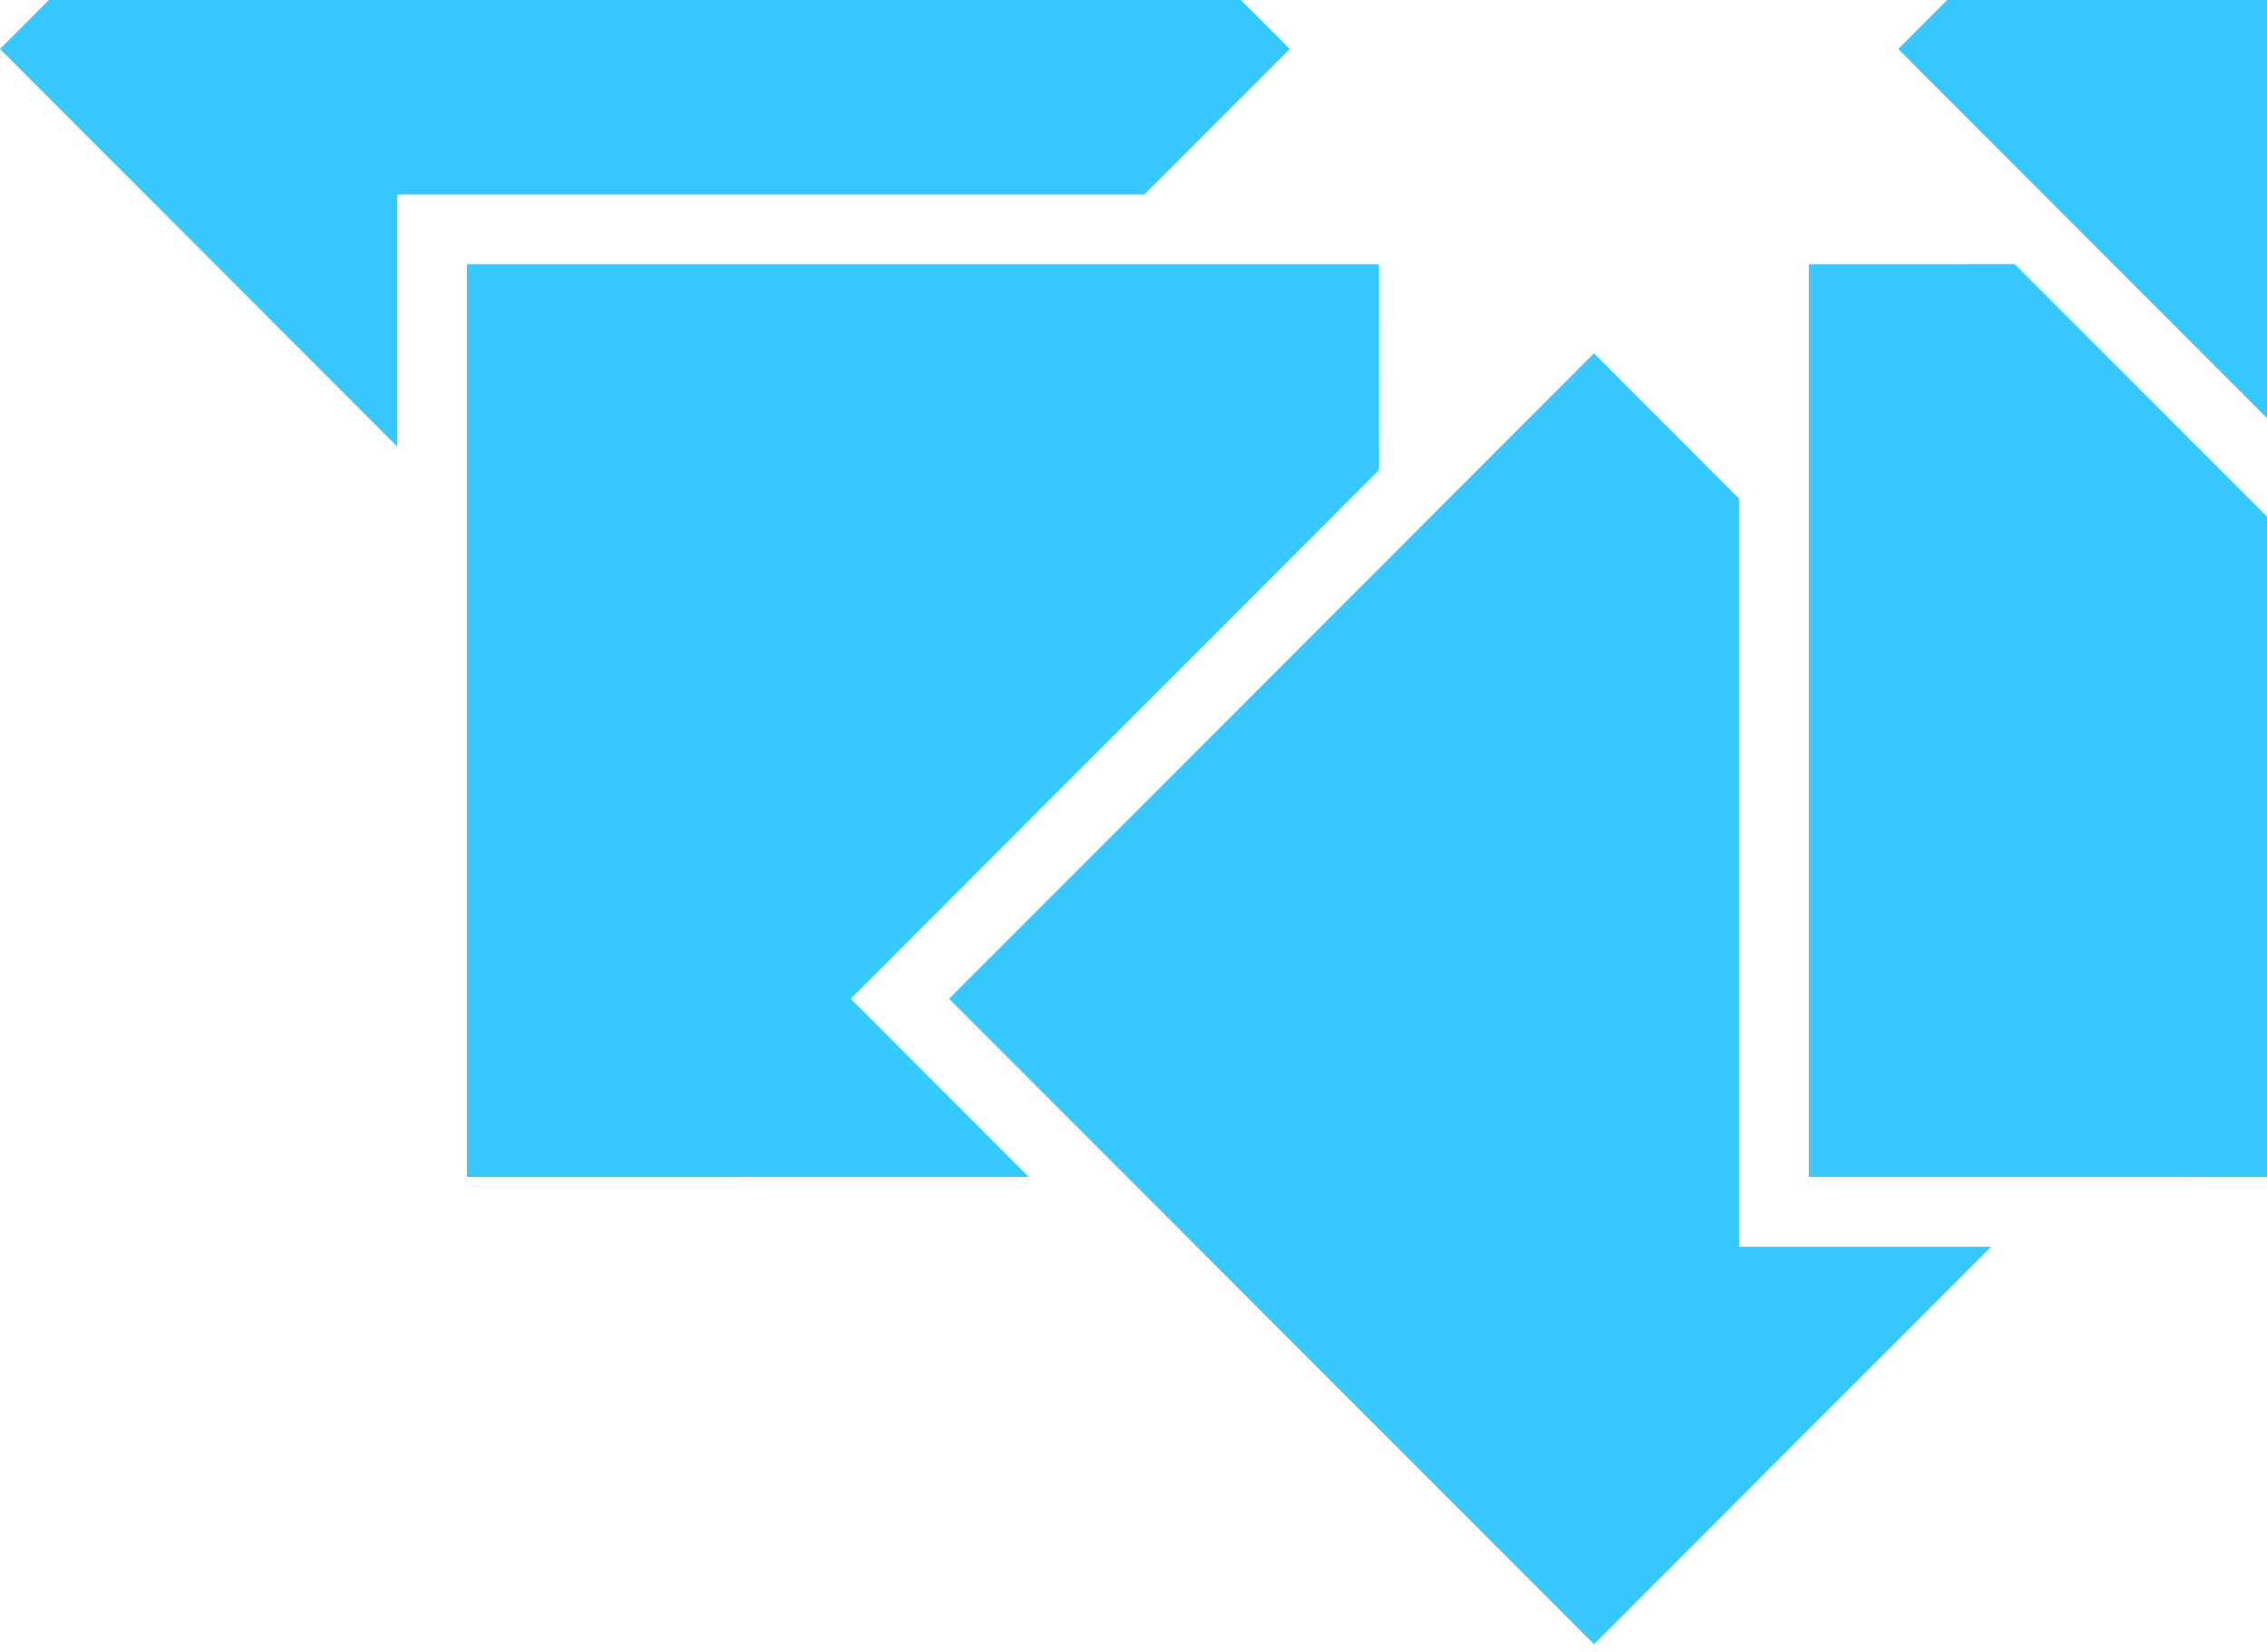 <svg width="129" height="94" viewBox="0 0 129 94" fill="none" xmlns="http://www.w3.org/2000/svg">
<path fill-rule="evenodd" clip-rule="evenodd" d="M0 2.785L36.698 -33.942L73.394 2.79L65.119 11.069H22.601V25.409L0 2.785Z" fill="#37C9FE"/>
<path fill-rule="evenodd" clip-rule="evenodd" d="M26.57 66.981V15.032H78.464L78.469 26.748L49.806 55.439L48.408 56.84L49.809 58.243L58.532 66.976L26.57 66.981Z" fill="#37C9FE"/>
<path fill-rule="evenodd" clip-rule="evenodd" d="M90.706 93.571L54.005 56.839L90.703 20.108L98.965 28.384V70.952H113.307L90.706 93.571Z" fill="#37C9FE"/>
<path fill-rule="evenodd" clip-rule="evenodd" d="M154.833 66.982L102.931 66.976V15.035L114.641 15.03L143.303 43.72L144.701 45.124L146.105 43.72L154.828 34.988L154.833 66.982Z" fill="#37C9FE"/>
<path fill-rule="evenodd" clip-rule="evenodd" d="M144.702 39.515L108.017 2.79L116.29 -5.495H158.797V-19.832L181.398 2.792L144.702 39.515Z" fill="#37C9FE"/>
</svg>
